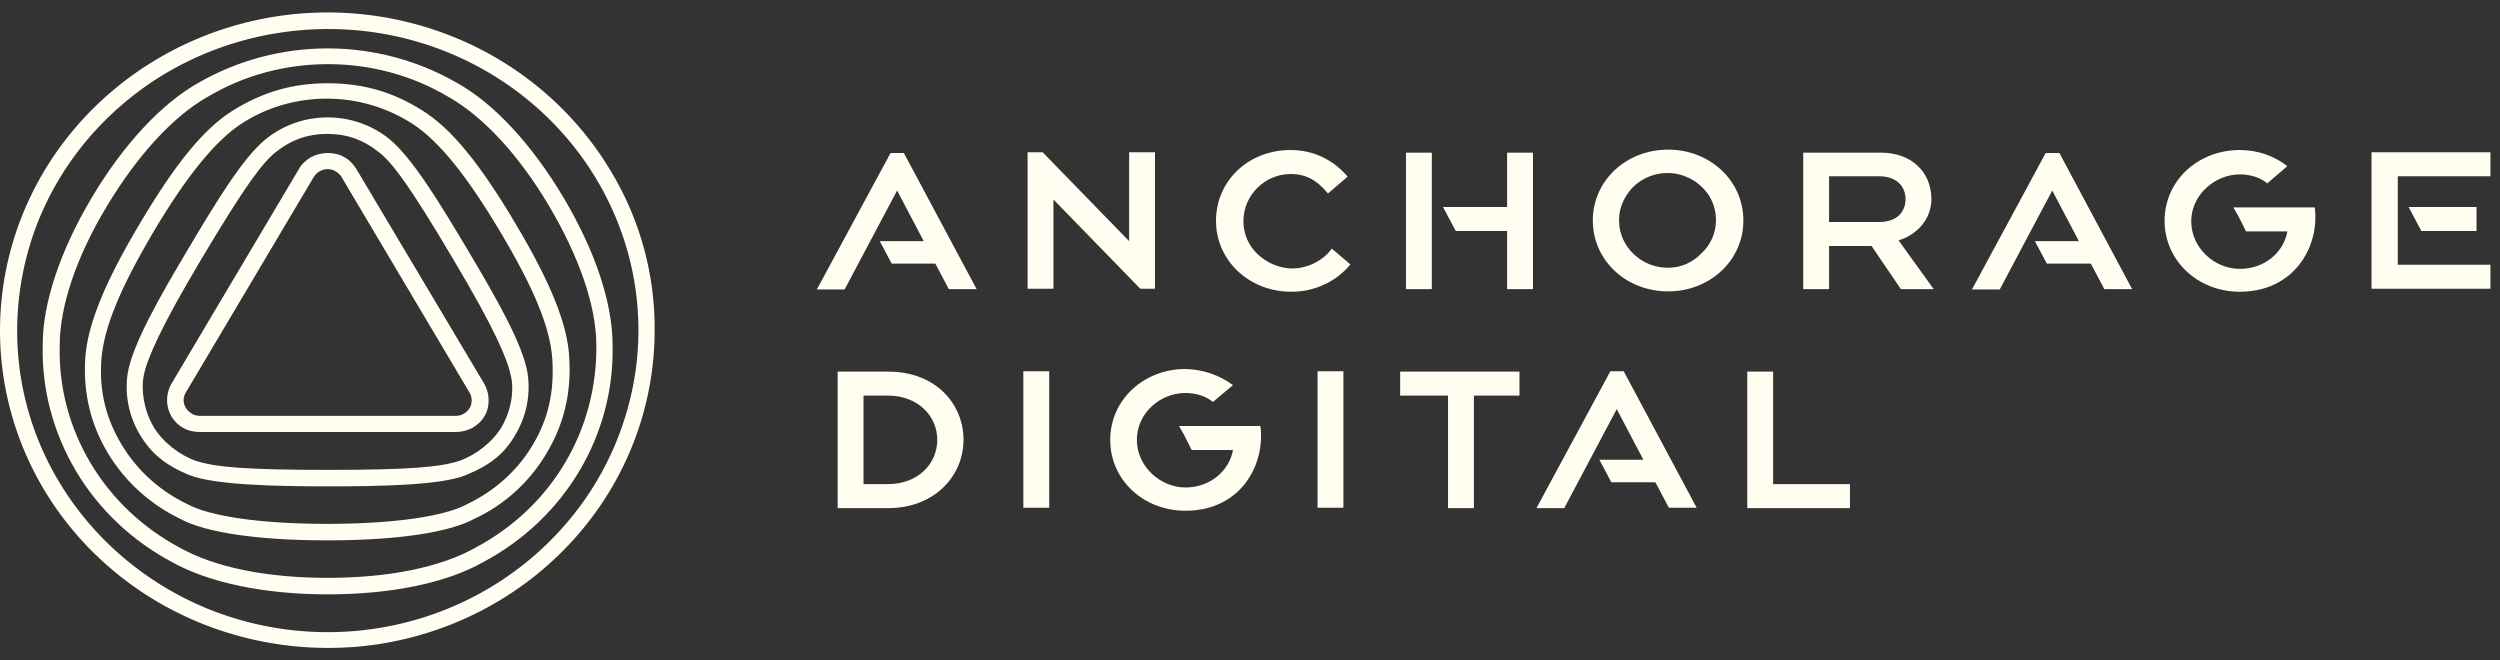 <svg width="159" height="42" viewBox="0 0 159 42" fill="none" xmlns="http://www.w3.org/2000/svg">
<rect x="0" y="0" width="159" height="42" fill="#333333" stroke="none"/>
<path fill-rule="evenodd" clip-rule="evenodd" d="M27.517 1.862C32.305 3.436 36.332 6.655 38.861 10.9C40.703 13.953 41.66 17.458 41.636 20.988C41.636 25.901 39.819 30.623 36.479 34.319C33.14 38.016 28.548 40.401 23.539 41.044C18.53 41.664 13.447 40.52 9.249 37.801C5.05 35.082 2.005 30.98 0.704 26.235C-0.598 21.513 -0.082 16.457 2.152 12.069C4.387 7.681 8.193 4.223 12.858 2.338C17.523 0.454 22.729 0.288 27.517 1.862ZM27.198 39.184C31.74 37.682 35.546 34.629 37.953 30.599C39.671 27.689 40.605 24.375 40.605 21.012C40.605 16.361 38.861 11.878 35.694 8.372C32.526 4.866 28.155 2.601 23.416 2.005C18.653 1.408 13.84 2.505 9.862 5.081C5.885 7.681 2.987 11.568 1.759 16.075C0.532 20.582 0.998 25.352 3.135 29.526C5.271 33.699 8.88 36.966 13.3 38.755C17.72 40.52 22.655 40.687 27.198 39.184ZM24.742 8.825C26.191 9.994 27.984 12.927 29.752 15.908C31.544 18.913 33.263 21.918 33.557 23.754C33.754 25.09 33.484 26.449 32.796 27.618C32.109 28.834 31.2 29.573 29.629 30.217C28.057 30.861 24.251 30.933 20.838 30.933C17.425 30.933 13.619 30.837 12.048 30.217C10.476 29.573 9.592 28.81 8.88 27.618C8.193 26.449 7.923 25.09 8.119 23.754C8.414 21.942 10.133 18.913 11.925 15.908C13.693 12.927 15.461 9.994 16.934 8.825C18.039 7.943 19.414 7.466 20.838 7.466C22.262 7.466 23.637 7.943 24.742 8.825ZM29.211 29.311C30.194 28.977 31.323 28.143 31.912 27.141C32.526 26.068 32.723 24.78 32.477 23.85C32.281 22.872 31.47 20.916 28.794 16.433C26.093 11.878 24.988 10.375 24.104 9.684C23.048 8.849 22.017 8.515 20.814 8.515C19.635 8.515 18.579 8.849 17.523 9.684C16.664 10.375 15.534 11.902 12.834 16.433C10.157 20.916 9.347 22.872 9.15 23.85C8.954 24.804 9.15 26.091 9.764 27.141C10.354 28.143 11.483 28.977 12.465 29.311C13.693 29.716 15.731 29.884 20.838 29.884C25.945 29.884 27.984 29.716 29.211 29.311ZM22.655 10.733C22.459 10.423 22.213 10.161 21.894 9.994C21.575 9.803 21.206 9.731 20.838 9.731C20.47 9.731 20.102 9.827 19.782 9.994C19.463 10.185 19.193 10.423 19.021 10.733L10.894 24.422C10.722 24.732 10.624 25.09 10.624 25.448C10.624 25.805 10.722 26.163 10.894 26.473C11.09 26.783 11.336 27.046 11.655 27.212C11.974 27.403 12.342 27.475 12.711 27.475H28.99C29.358 27.475 29.727 27.379 30.046 27.212C30.365 27.022 30.636 26.783 30.807 26.473C31.004 26.163 31.077 25.805 31.077 25.448C31.077 25.09 30.979 24.732 30.807 24.422L22.655 10.733ZM29.874 25.948C29.776 26.091 29.653 26.235 29.506 26.306C29.358 26.401 29.162 26.449 28.99 26.449H12.711C12.539 26.449 12.342 26.401 12.195 26.306C12.048 26.211 11.9 26.091 11.827 25.948C11.729 25.805 11.679 25.615 11.679 25.448C11.679 25.281 11.729 25.09 11.827 24.947L19.954 11.258C20.052 11.115 20.175 10.972 20.323 10.9C20.47 10.805 20.666 10.757 20.838 10.757C21.01 10.757 21.206 10.805 21.354 10.9C21.501 10.995 21.648 11.115 21.722 11.258L29.85 24.947C29.948 25.09 29.997 25.281 29.997 25.448C29.997 25.615 29.972 25.782 29.874 25.948ZM26.878 7.037C28.745 8.205 30.562 10.471 32.796 14.239C35.055 18.031 36.136 20.726 36.209 22.848C36.332 24.994 35.865 26.974 34.785 28.786C33.729 30.599 32.133 32.078 30.193 32.984C28.597 33.866 25.258 34.367 20.814 34.367C16.369 34.367 13.03 33.866 11.434 32.984C9.519 32.054 7.923 30.599 6.842 28.786C5.762 26.974 5.295 24.994 5.418 22.848C5.541 20.726 6.621 18.031 8.88 14.239C11.115 10.471 12.932 8.205 14.798 7.037C16.787 5.796 18.702 5.296 20.838 5.296C22.95 5.296 24.89 5.773 26.878 7.037ZM29.727 32.054C31.47 31.219 32.944 29.907 33.901 28.262C34.883 26.616 35.252 24.899 35.129 22.872C35.006 20.845 33.95 18.317 31.814 14.74C29.702 11.186 27.91 8.968 26.265 7.895C24.644 6.846 22.753 6.273 20.789 6.273C18.849 6.273 16.934 6.822 15.313 7.895C13.668 8.992 11.876 11.186 9.764 14.74C7.652 18.317 6.597 20.845 6.449 22.872C6.302 24.899 6.744 26.616 7.726 28.262C8.708 29.907 10.157 31.219 11.9 32.054C13.325 32.841 16.59 33.318 20.814 33.318C25.037 33.318 28.303 32.841 29.727 32.054ZM38.959 21.918C38.959 19.271 37.855 15.956 35.841 12.569C33.828 9.183 31.421 6.583 29.064 5.272C26.584 3.841 23.736 3.078 20.838 3.078C17.941 3.078 15.093 3.841 12.613 5.272C10.28 6.583 7.849 9.183 5.836 12.569C3.822 15.956 2.717 19.271 2.717 21.918C2.643 24.732 3.38 27.498 4.829 29.955C6.278 32.388 8.389 34.391 10.943 35.75C13.3 37.062 16.811 37.801 20.838 37.801C24.865 37.801 28.376 37.086 30.734 35.75C33.287 34.391 35.399 32.388 36.848 29.955C38.296 27.522 39.033 24.732 38.959 21.918ZM35.939 29.43C34.589 31.72 32.6 33.58 30.218 34.844C28.008 36.084 24.693 36.752 20.838 36.752C16.983 36.752 13.668 36.084 11.459 34.844C9.077 33.58 7.112 31.72 5.762 29.454C4.411 27.189 3.724 24.589 3.798 21.966C3.798 19.485 4.853 16.337 6.793 13.118C8.733 9.898 10.992 7.418 13.177 6.178C15.485 4.795 18.137 4.079 20.863 4.079C23.564 4.079 26.24 4.795 28.548 6.178C30.734 7.418 33.017 9.875 34.932 13.118C36.848 16.361 37.928 19.485 37.928 21.966C37.953 24.565 37.29 27.165 35.939 29.43ZM101.303 14.024C101.303 11.496 103.414 9.517 106.091 9.517C108.767 9.517 110.879 11.496 110.879 14.024C110.879 16.552 108.767 18.532 106.091 18.532C103.414 18.532 101.303 16.552 101.303 14.024ZM104.372 16.528C104.888 16.862 105.477 17.029 106.091 17.029C106.901 17.029 107.662 16.695 108.227 16.099C108.816 15.55 109.136 14.787 109.136 14C109.136 13.404 108.964 12.832 108.62 12.331C108.276 11.854 107.785 11.449 107.221 11.234C106.656 10.995 106.017 10.948 105.428 11.067C104.839 11.186 104.299 11.473 103.856 11.902C103.439 12.331 103.144 12.88 103.022 13.452C102.923 14.048 102.973 14.644 103.218 15.193C103.464 15.741 103.856 16.194 104.372 16.528ZM119.62 9.708C121.609 9.708 122.837 10.972 122.837 12.665C122.837 13.929 121.929 14.931 120.75 15.288L122.984 18.389H120.897L119.031 15.646H116.33V18.389H114.685V9.708H119.62ZM116.33 11.21V14.12H119.498C120.676 14.12 121.192 13.452 121.192 12.665C121.192 11.878 120.652 11.21 119.498 11.21H116.33ZM62.114 18.389L57.473 9.708V9.732H56.639L51.949 18.412H53.717L57.056 12.116L58.75 15.336H55.951L56.712 16.767H59.487L60.346 18.389H62.114ZM135.605 18.389L130.965 9.708V9.732H130.105L125.415 18.412H127.183L130.523 12.116L132.217 15.336H129.418L130.179 16.767H132.978L133.837 18.389H135.605ZM153.186 13.166L153.997 14.692H157.508V13.166H153.186ZM152.499 11.21H158.392V9.684H150.829V18.365H158.392V16.838H152.499V11.21ZM91.064 9.708H89.419V18.389H91.064V9.708ZM97.497 9.708H95.852V13.166H91.776L92.586 14.692H95.852V18.389H97.497V9.708ZM137.668 14.048C137.668 16.576 139.779 18.555 142.456 18.555C145.918 18.555 147.539 15.67 147.219 13.19H142.038L142.358 13.738L142.849 14.716H145.476C145.255 16.027 144.052 17.101 142.456 17.101C140.835 17.101 139.362 15.765 139.362 14.072C139.362 12.403 140.86 11.091 142.456 11.091C143.094 11.091 143.757 11.282 144.199 11.663L145.476 10.566C144.617 9.898 143.561 9.541 142.456 9.541C139.779 9.541 137.668 11.496 137.668 14.048ZM84.213 18.102C84.852 17.816 85.441 17.363 85.883 16.814L84.704 15.813C84.409 16.218 84.017 16.528 83.575 16.743C83.132 16.958 82.641 17.077 82.15 17.077C81.34 17.053 80.579 16.719 79.99 16.171C79.4 15.622 79.081 14.859 79.081 14.072C79.081 12.379 80.481 11.067 82.077 11.067C83.084 11.067 83.771 11.473 84.459 12.307L85.711 11.234C84.729 10.089 83.452 9.541 82.077 9.541C79.4 9.541 77.338 11.496 77.338 14.048C77.338 16.576 79.45 18.555 82.126 18.555C82.838 18.555 83.55 18.412 84.213 18.102ZM67 12.689L72.525 18.365H73.458V9.684H71.813V15.336L66.313 9.684H65.355V18.365H67V12.689ZM89.05 25.161H92.095V32.316H93.74V25.161H96.638V23.635H89.05V25.161ZM112.77 23.635H111.125V32.316H117.656V30.79H112.77V23.635ZM97.718 32.316L102.408 23.635V23.611H103.267L107.908 32.292H106.14L105.281 30.671H102.482L101.72 29.24H104.52L102.825 26.02L99.486 32.316H97.718ZM74.981 27.093H80.162C80.481 29.597 78.885 32.483 75.398 32.483C72.722 32.483 70.61 30.527 70.61 27.976C70.61 25.448 72.722 23.468 75.398 23.468C76.478 23.492 77.559 23.85 78.418 24.494L77.141 25.567C76.7 25.185 76.036 24.994 75.398 24.994C73.778 24.994 72.304 26.282 72.304 27.976C72.304 29.669 73.802 31.004 75.398 31.004C76.994 31.004 78.197 29.907 78.418 28.619H75.791L75.3 27.642L74.981 27.093ZM85.441 32.292H83.796V23.611H85.441V32.292ZM66.73 32.292H65.085V23.611H66.73V32.292ZM56.491 23.635H53.275V32.316H56.491C59.438 32.316 61.279 30.265 61.279 27.976C61.279 25.686 59.511 23.635 56.491 23.635ZM56.467 30.79H54.92V25.161H56.467C58.382 25.161 59.609 26.449 59.609 27.976C59.609 29.502 58.382 30.79 56.467 30.79Z" fill="#FFFEF1"/>
</svg>

